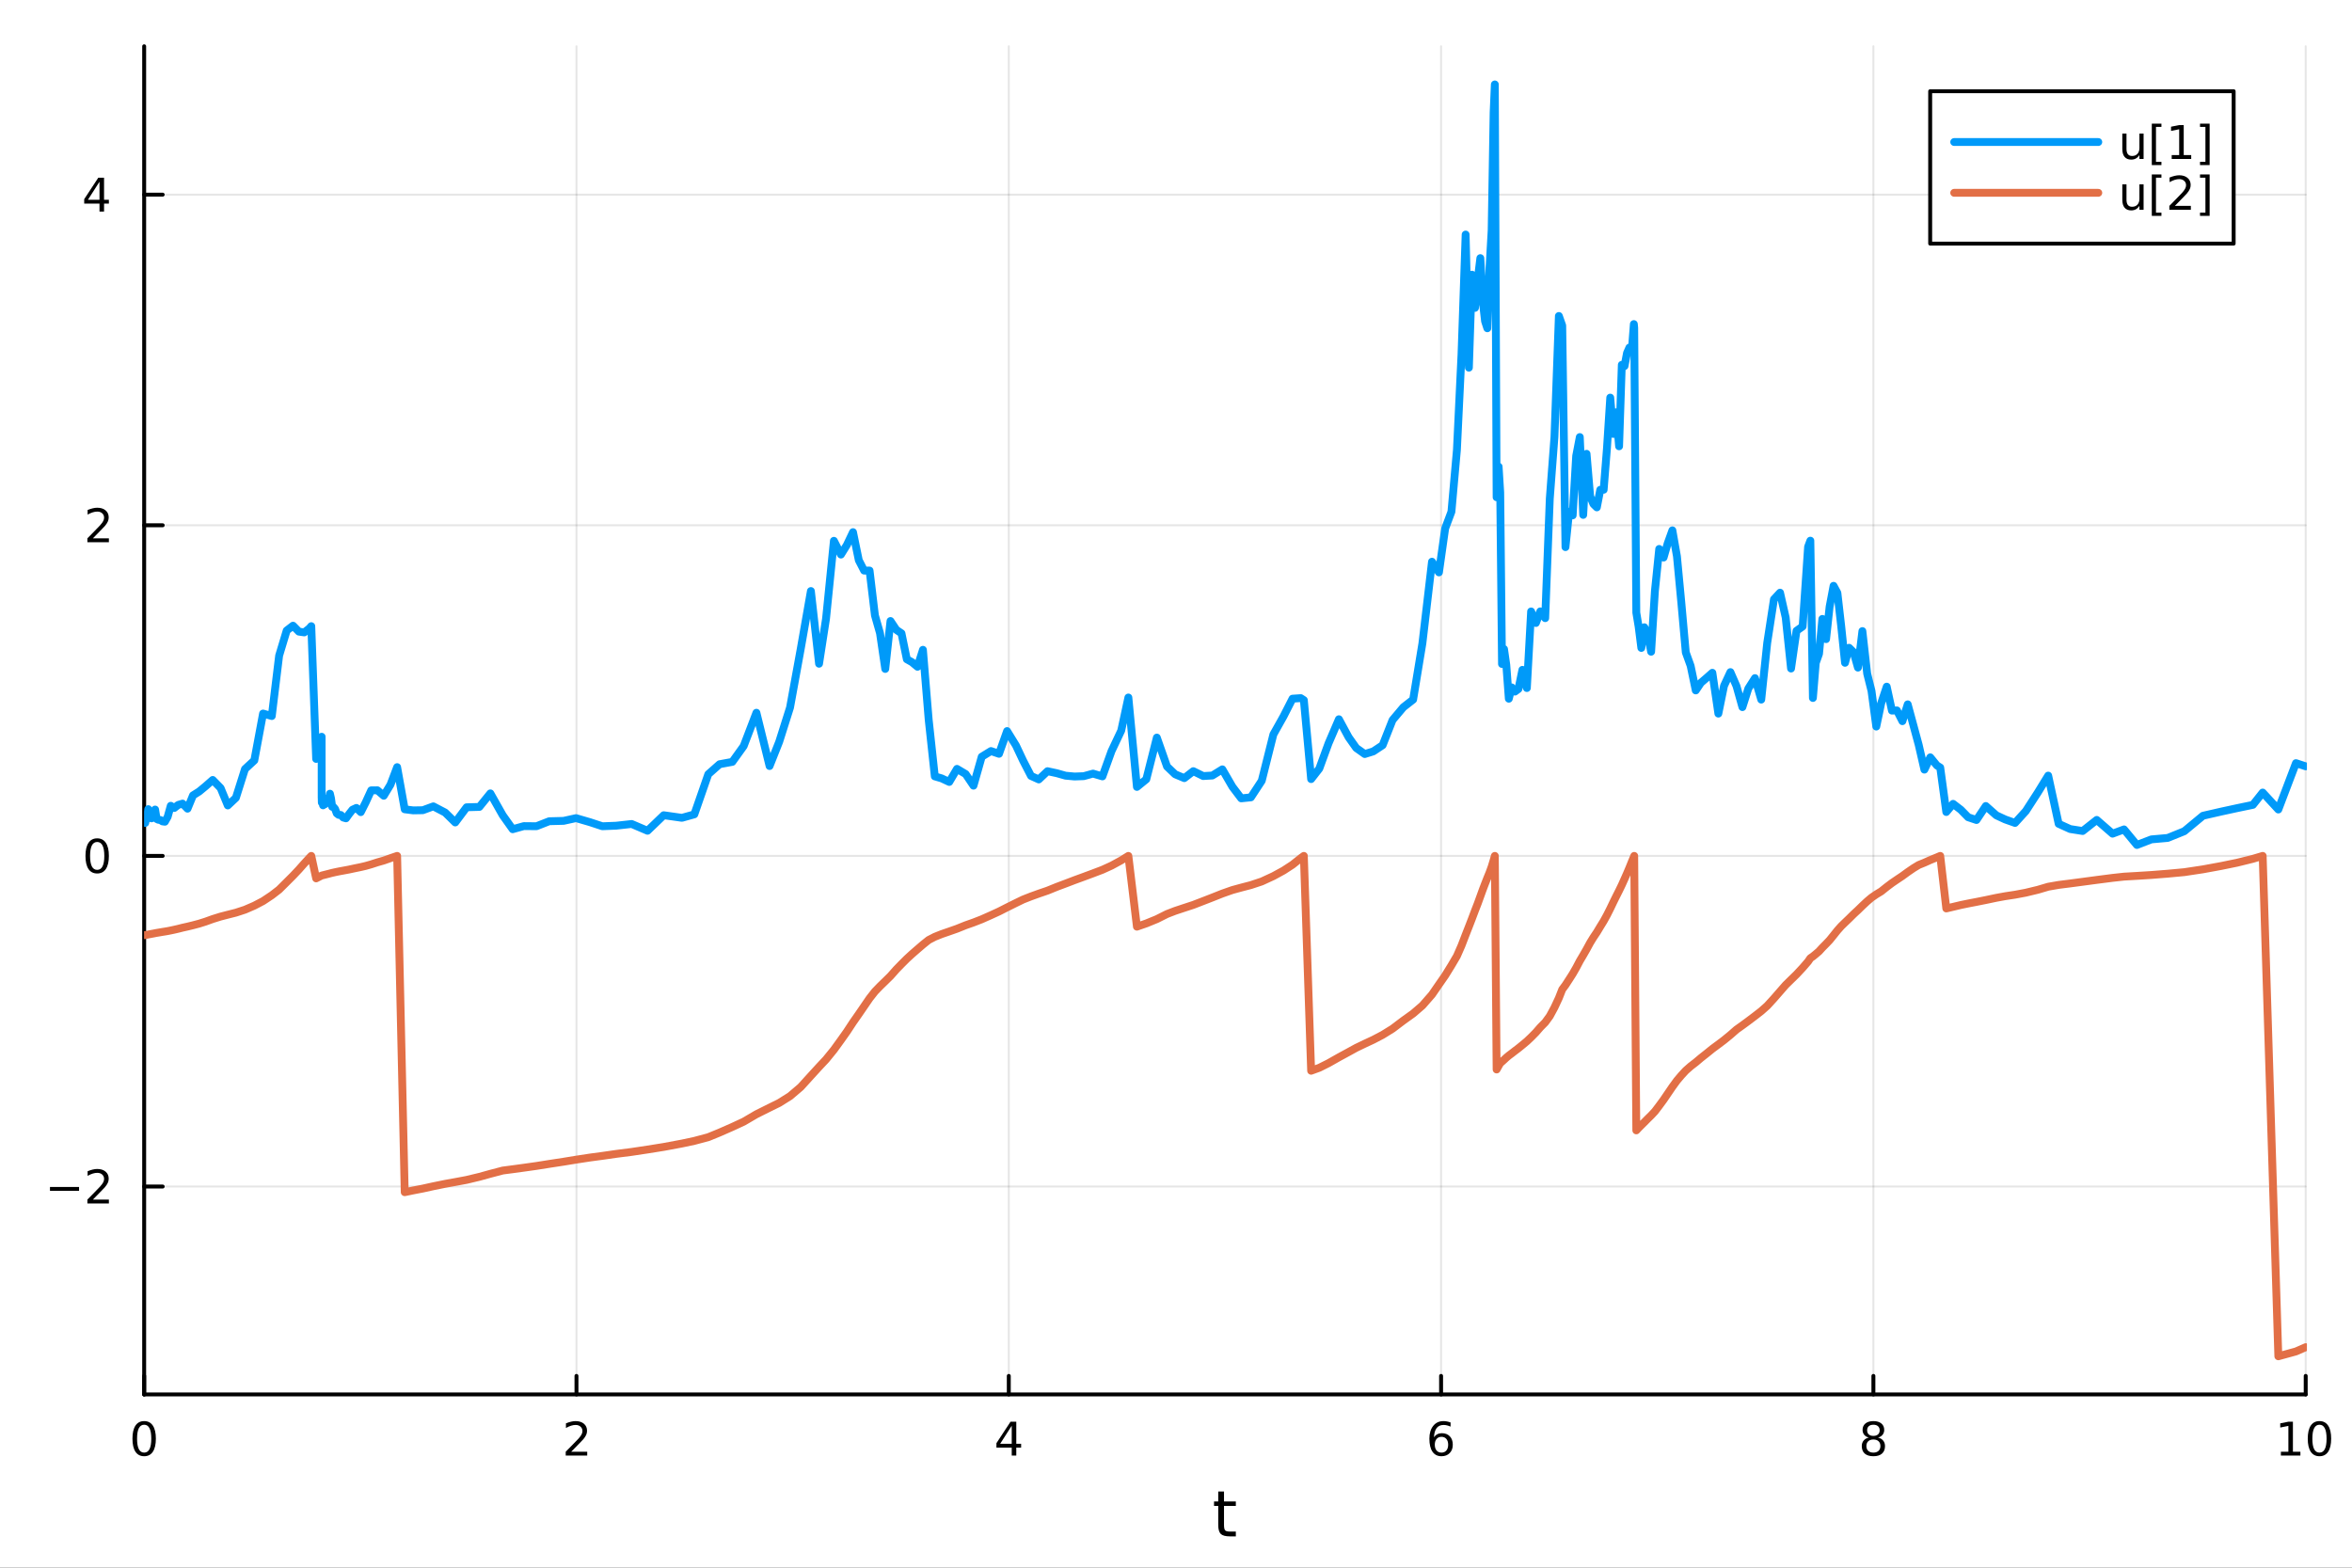 <?xml version="1.0" encoding="utf-8"?>
<svg xmlns="http://www.w3.org/2000/svg" xmlns:xlink="http://www.w3.org/1999/xlink" width="600" height="400" viewBox="0 0 2400 1600">
<rect x="0" y="0" width="2400" height="1600" fill="#333333" stroke="none"/>
<defs>
  <clipPath id="clip910">
    <rect x="0" y="0" width="2400" height="1600"/>
  </clipPath>
</defs>
<path clip-path="url(#clip910)" d="M0 1600 L2400 1600 L2400 0 L0 0  Z" fill="#ffffff" fill-rule="evenodd" fill-opacity="1"/>
<defs>
  <clipPath id="clip911">
    <rect x="480" y="0" width="1681" height="1600"/>
  </clipPath>
</defs>
<path clip-path="url(#clip910)" d="M147.108 1423.18 L2352.76 1423.18 L2352.76 47.244 L147.108 47.244  Z" fill="#ffffff" fill-rule="evenodd" fill-opacity="1"/>
<defs>
  <clipPath id="clip912">
    <rect x="147" y="47" width="2207" height="1377"/>
  </clipPath>
</defs>
<polyline clip-path="url(#clip912)" style="stroke:#000000; stroke-linecap:round; stroke-linejoin:round; stroke-width:2; stroke-opacity:0.1; fill:none" points="147.108,1423.18 147.108,47.244 "/>
<polyline clip-path="url(#clip912)" style="stroke:#000000; stroke-linecap:round; stroke-linejoin:round; stroke-width:2; stroke-opacity:0.1; fill:none" points="588.237,1423.18 588.237,47.244 "/>
<polyline clip-path="url(#clip912)" style="stroke:#000000; stroke-linecap:round; stroke-linejoin:round; stroke-width:2; stroke-opacity:0.1; fill:none" points="1029.37,1423.18 1029.37,47.244 "/>
<polyline clip-path="url(#clip912)" style="stroke:#000000; stroke-linecap:round; stroke-linejoin:round; stroke-width:2; stroke-opacity:0.1; fill:none" points="1470.5,1423.18 1470.5,47.244 "/>
<polyline clip-path="url(#clip912)" style="stroke:#000000; stroke-linecap:round; stroke-linejoin:round; stroke-width:2; stroke-opacity:0.1; fill:none" points="1911.63,1423.18 1911.63,47.244 "/>
<polyline clip-path="url(#clip912)" style="stroke:#000000; stroke-linecap:round; stroke-linejoin:round; stroke-width:2; stroke-opacity:0.1; fill:none" points="2352.76,1423.18 2352.76,47.244 "/>
<polyline clip-path="url(#clip912)" style="stroke:#000000; stroke-linecap:round; stroke-linejoin:round; stroke-width:2; stroke-opacity:0.1; fill:none" points="147.108,1210.98 2352.76,1210.98 "/>
<polyline clip-path="url(#clip912)" style="stroke:#000000; stroke-linecap:round; stroke-linejoin:round; stroke-width:2; stroke-opacity:0.1; fill:none" points="147.108,873.539 2352.76,873.539 "/>
<polyline clip-path="url(#clip912)" style="stroke:#000000; stroke-linecap:round; stroke-linejoin:round; stroke-width:2; stroke-opacity:0.1; fill:none" points="147.108,536.099 2352.76,536.099 "/>
<polyline clip-path="url(#clip912)" style="stroke:#000000; stroke-linecap:round; stroke-linejoin:round; stroke-width:2; stroke-opacity:0.1; fill:none" points="147.108,198.658 2352.76,198.658 "/>
<polyline clip-path="url(#clip910)" style="stroke:#000000; stroke-linecap:round; stroke-linejoin:round; stroke-width:4; stroke-opacity:1; fill:none" points="147.108,1423.18 2352.76,1423.18 "/>
<polyline clip-path="url(#clip910)" style="stroke:#000000; stroke-linecap:round; stroke-linejoin:round; stroke-width:4; stroke-opacity:1; fill:none" points="147.108,1423.18 147.108,1404.28 "/>
<polyline clip-path="url(#clip910)" style="stroke:#000000; stroke-linecap:round; stroke-linejoin:round; stroke-width:4; stroke-opacity:1; fill:none" points="588.237,1423.18 588.237,1404.28 "/>
<polyline clip-path="url(#clip910)" style="stroke:#000000; stroke-linecap:round; stroke-linejoin:round; stroke-width:4; stroke-opacity:1; fill:none" points="1029.37,1423.18 1029.37,1404.28 "/>
<polyline clip-path="url(#clip910)" style="stroke:#000000; stroke-linecap:round; stroke-linejoin:round; stroke-width:4; stroke-opacity:1; fill:none" points="1470.5,1423.18 1470.5,1404.28 "/>
<polyline clip-path="url(#clip910)" style="stroke:#000000; stroke-linecap:round; stroke-linejoin:round; stroke-width:4; stroke-opacity:1; fill:none" points="1911.63,1423.18 1911.63,1404.28 "/>
<polyline clip-path="url(#clip910)" style="stroke:#000000; stroke-linecap:round; stroke-linejoin:round; stroke-width:4; stroke-opacity:1; fill:none" points="2352.76,1423.18 2352.76,1404.28 "/>
<path clip-path="url(#clip910)" d="M147.108 1454.1 Q143.496 1454.1 141.668 1457.66 Q139.862 1461.2 139.862 1468.33 Q139.862 1475.44 141.668 1479.01 Q143.496 1482.55 147.108 1482.55 Q150.742 1482.55 152.547 1479.01 Q154.376 1475.44 154.376 1468.33 Q154.376 1461.2 152.547 1457.66 Q150.742 1454.1 147.108 1454.1 M147.108 1450.39 Q152.918 1450.39 155.973 1455 Q159.052 1459.58 159.052 1468.33 Q159.052 1477.06 155.973 1481.67 Q152.918 1486.25 147.108 1486.25 Q141.297 1486.25 138.219 1481.67 Q135.163 1477.06 135.163 1468.33 Q135.163 1459.58 138.219 1455 Q141.297 1450.39 147.108 1450.39 Z" fill="#000000" fill-rule="nonzero" fill-opacity="1" /><path clip-path="url(#clip910)" d="M582.89 1481.64 L599.209 1481.64 L599.209 1485.58 L577.265 1485.58 L577.265 1481.64 Q579.927 1478.89 584.51 1474.26 Q589.117 1469.61 590.297 1468.27 Q592.543 1465.74 593.422 1464.01 Q594.325 1462.25 594.325 1460.56 Q594.325 1457.8 592.381 1456.07 Q590.459 1454.33 587.358 1454.33 Q585.159 1454.33 582.705 1455.09 Q580.274 1455.86 577.497 1457.41 L577.497 1452.69 Q580.321 1451.55 582.774 1450.97 Q585.228 1450.39 587.265 1450.39 Q592.635 1450.39 595.83 1453.08 Q599.024 1455.77 599.024 1460.26 Q599.024 1462.39 598.214 1464.31 Q597.427 1466.2 595.321 1468.8 Q594.742 1469.47 591.64 1472.69 Q588.538 1475.88 582.89 1481.64 Z" fill="#000000" fill-rule="nonzero" fill-opacity="1" /><path clip-path="url(#clip910)" d="M1032.38 1455.09 L1020.57 1473.54 L1032.38 1473.54 L1032.38 1455.09 M1031.15 1451.02 L1037.03 1451.02 L1037.03 1473.54 L1041.96 1473.54 L1041.96 1477.43 L1037.03 1477.43 L1037.03 1485.58 L1032.38 1485.58 L1032.38 1477.43 L1016.77 1477.43 L1016.77 1472.92 L1031.15 1451.02 Z" fill="#000000" fill-rule="nonzero" fill-opacity="1" /><path clip-path="url(#clip910)" d="M1470.9 1466.44 Q1467.75 1466.44 1465.9 1468.59 Q1464.07 1470.74 1464.07 1474.49 Q1464.07 1478.22 1465.9 1480.39 Q1467.75 1482.55 1470.9 1482.55 Q1474.05 1482.55 1475.88 1480.39 Q1477.73 1478.22 1477.73 1474.49 Q1477.73 1470.74 1475.88 1468.59 Q1474.05 1466.44 1470.9 1466.44 M1480.18 1451.78 L1480.18 1456.04 Q1478.42 1455.21 1476.62 1454.77 Q1474.84 1454.33 1473.08 1454.33 Q1468.45 1454.33 1465.99 1457.45 Q1463.56 1460.58 1463.22 1466.9 Q1464.58 1464.89 1466.64 1463.82 Q1468.7 1462.73 1471.18 1462.73 Q1476.39 1462.73 1479.4 1465.9 Q1482.43 1469.05 1482.43 1474.49 Q1482.43 1479.82 1479.28 1483.03 Q1476.13 1486.25 1470.9 1486.25 Q1464.91 1486.25 1461.74 1481.67 Q1458.56 1477.06 1458.56 1468.33 Q1458.56 1460.14 1462.45 1455.28 Q1466.34 1450.39 1472.89 1450.39 Q1474.65 1450.39 1476.43 1450.74 Q1478.24 1451.09 1480.18 1451.78 Z" fill="#000000" fill-rule="nonzero" fill-opacity="1" /><path clip-path="url(#clip910)" d="M1911.63 1469.17 Q1908.29 1469.17 1906.37 1470.95 Q1904.47 1472.73 1904.47 1475.86 Q1904.47 1478.98 1906.37 1480.77 Q1908.29 1482.55 1911.63 1482.55 Q1914.96 1482.55 1916.88 1480.77 Q1918.8 1478.96 1918.8 1475.86 Q1918.8 1472.73 1916.88 1470.95 Q1914.98 1469.17 1911.63 1469.17 M1906.95 1467.18 Q1903.94 1466.44 1902.25 1464.38 Q1900.58 1462.32 1900.58 1459.35 Q1900.58 1455.21 1903.52 1452.8 Q1906.49 1450.39 1911.63 1450.39 Q1916.79 1450.39 1919.73 1452.8 Q1922.67 1455.21 1922.67 1459.35 Q1922.67 1462.32 1920.98 1464.38 Q1919.31 1466.44 1916.33 1467.18 Q1919.7 1467.96 1921.58 1470.26 Q1923.48 1472.55 1923.48 1475.86 Q1923.48 1480.88 1920.4 1483.57 Q1917.34 1486.25 1911.63 1486.25 Q1905.91 1486.25 1902.83 1483.57 Q1899.77 1480.88 1899.77 1475.86 Q1899.77 1472.55 1901.67 1470.26 Q1903.57 1467.96 1906.95 1467.18 M1905.24 1459.79 Q1905.24 1462.48 1906.9 1463.98 Q1908.59 1465.49 1911.63 1465.49 Q1914.64 1465.49 1916.33 1463.98 Q1918.04 1462.48 1918.04 1459.79 Q1918.04 1457.11 1916.33 1455.6 Q1914.64 1454.1 1911.63 1454.1 Q1908.59 1454.1 1906.9 1455.6 Q1905.24 1457.11 1905.24 1459.79 Z" fill="#000000" fill-rule="nonzero" fill-opacity="1" /><path clip-path="url(#clip910)" d="M2327.44 1481.64 L2335.08 1481.64 L2335.08 1455.28 L2326.77 1456.95 L2326.77 1452.69 L2335.04 1451.02 L2339.71 1451.02 L2339.71 1481.64 L2347.35 1481.64 L2347.35 1485.58 L2327.44 1485.58 L2327.44 1481.64 Z" fill="#000000" fill-rule="nonzero" fill-opacity="1" /><path clip-path="url(#clip910)" d="M2366.8 1454.1 Q2363.18 1454.1 2361.36 1457.66 Q2359.55 1461.2 2359.55 1468.33 Q2359.55 1475.44 2361.36 1479.01 Q2363.18 1482.55 2366.8 1482.55 Q2370.43 1482.55 2372.23 1479.01 Q2374.06 1475.44 2374.06 1468.33 Q2374.06 1461.2 2372.23 1457.66 Q2370.43 1454.1 2366.8 1454.1 M2366.8 1450.39 Q2372.61 1450.39 2375.66 1455 Q2378.74 1459.58 2378.74 1468.33 Q2378.74 1477.06 2375.66 1481.67 Q2372.61 1486.25 2366.8 1486.25 Q2360.99 1486.25 2357.91 1481.67 Q2354.85 1477.06 2354.85 1468.33 Q2354.85 1459.58 2357.91 1455 Q2360.99 1450.39 2366.8 1450.39 Z" fill="#000000" fill-rule="nonzero" fill-opacity="1" /><path clip-path="url(#clip910)" d="M1248.99 1522.27 L1248.99 1532.4 L1261.06 1532.4 L1261.06 1536.95 L1248.99 1536.95 L1248.99 1556.3 Q1248.99 1560.66 1250.17 1561.9 Q1251.38 1563.14 1255.04 1563.14 L1261.06 1563.14 L1261.06 1568.04 L1255.04 1568.04 Q1248.26 1568.04 1245.68 1565.53 Q1243.1 1562.98 1243.1 1556.3 L1243.1 1536.95 L1238.81 1536.95 L1238.81 1532.4 L1243.1 1532.4 L1243.1 1522.27 L1248.99 1522.27 Z" fill="#000000" fill-rule="nonzero" fill-opacity="1" /><polyline clip-path="url(#clip910)" style="stroke:#000000; stroke-linecap:round; stroke-linejoin:round; stroke-width:4; stroke-opacity:1; fill:none" points="147.108,1423.18 147.108,47.244 "/>
<polyline clip-path="url(#clip910)" style="stroke:#000000; stroke-linecap:round; stroke-linejoin:round; stroke-width:4; stroke-opacity:1; fill:none" points="147.108,1210.98 166.005,1210.98 "/>
<polyline clip-path="url(#clip910)" style="stroke:#000000; stroke-linecap:round; stroke-linejoin:round; stroke-width:4; stroke-opacity:1; fill:none" points="147.108,873.539 166.005,873.539 "/>
<polyline clip-path="url(#clip910)" style="stroke:#000000; stroke-linecap:round; stroke-linejoin:round; stroke-width:4; stroke-opacity:1; fill:none" points="147.108,536.099 166.005,536.099 "/>
<polyline clip-path="url(#clip910)" style="stroke:#000000; stroke-linecap:round; stroke-linejoin:round; stroke-width:4; stroke-opacity:1; fill:none" points="147.108,198.658 166.005,198.658 "/>
<path clip-path="url(#clip910)" d="M50.992 1211.43 L80.668 1211.43 L80.668 1215.37 L50.992 1215.37 L50.992 1211.43 Z" fill="#000000" fill-rule="nonzero" fill-opacity="1" /><path clip-path="url(#clip910)" d="M94.788 1224.32 L111.108 1224.32 L111.108 1228.26 L89.163 1228.26 L89.163 1224.32 Q91.825 1221.57 96.409 1216.94 Q101.015 1212.29 102.196 1210.94 Q104.441 1208.42 105.321 1206.69 Q106.223 1204.93 106.223 1203.24 Q106.223 1200.48 104.279 1198.75 Q102.358 1197.01 99.256 1197.01 Q97.057 1197.01 94.603 1197.77 Q92.172 1198.54 89.395 1200.09 L89.395 1195.37 Q92.219 1194.23 94.672 1193.65 Q97.126 1193.07 99.163 1193.07 Q104.534 1193.07 107.728 1195.76 Q110.922 1198.45 110.922 1202.94 Q110.922 1205.07 110.112 1206.99 Q109.325 1208.88 107.219 1211.48 Q106.64 1212.15 103.538 1215.37 Q100.436 1218.56 94.788 1224.32 Z" fill="#000000" fill-rule="nonzero" fill-opacity="1" /><path clip-path="url(#clip910)" d="M99.163 859.338 Q95.552 859.338 93.723 862.903 Q91.918 866.444 91.918 873.574 Q91.918 880.68 93.723 884.245 Q95.552 887.787 99.163 887.787 Q102.797 887.787 104.603 884.245 Q106.432 880.68 106.432 873.574 Q106.432 866.444 104.603 862.903 Q102.797 859.338 99.163 859.338 M99.163 855.634 Q104.973 855.634 108.029 860.241 Q111.108 864.824 111.108 873.574 Q111.108 882.301 108.029 886.907 Q104.973 891.491 99.163 891.491 Q93.353 891.491 90.274 886.907 Q87.219 882.301 87.219 873.574 Q87.219 864.824 90.274 860.241 Q93.353 855.634 99.163 855.634 Z" fill="#000000" fill-rule="nonzero" fill-opacity="1" /><path clip-path="url(#clip910)" d="M94.788 549.444 L111.108 549.444 L111.108 553.379 L89.163 553.379 L89.163 549.444 Q91.825 546.689 96.409 542.059 Q101.015 537.407 102.196 536.064 Q104.441 533.541 105.321 531.805 Q106.223 530.046 106.223 528.356 Q106.223 525.601 104.279 523.865 Q102.358 522.129 99.256 522.129 Q97.057 522.129 94.603 522.893 Q92.172 523.657 89.395 525.208 L89.395 520.486 Q92.219 519.351 94.672 518.773 Q97.126 518.194 99.163 518.194 Q104.534 518.194 107.728 520.879 Q110.922 523.564 110.922 528.055 Q110.922 530.185 110.112 532.106 Q109.325 534.004 107.219 536.597 Q106.64 537.268 103.538 540.485 Q100.436 543.68 94.788 549.444 Z" fill="#000000" fill-rule="nonzero" fill-opacity="1" /><path clip-path="url(#clip910)" d="M101.524 185.453 L89.719 203.901 L101.524 203.901 L101.524 185.453 M100.297 181.378 L106.177 181.378 L106.177 203.901 L111.108 203.901 L111.108 207.79 L106.177 207.79 L106.177 215.938 L101.524 215.938 L101.524 207.79 L85.922 207.79 L85.922 203.276 L100.297 181.378 Z" fill="#000000" fill-rule="nonzero" fill-opacity="1" /><polyline clip-path="url(#clip912)" style="stroke:#009af9; stroke-linecap:round; stroke-linejoin:round; stroke-width:8; stroke-opacity:1; fill:none" points="147.108,839.795 147.3,839.787 147.487,838.468 147.697,837.571 147.934,839.458 148.2,839.898 148.5,838.383 148.837,837.291 149.216,832.257 149.643,831.694 150.123,833.089 150.663,831.445 151.271,825.824 151.954,829.927 152.723,830.548 153.588,831.153 154.561,835.22 155.656,834.443 156.888,829.963 158.273,826.228 159.832,835.82 161.586,836.703 163.558,836.874 165.778,838.323 168.275,838.666 171.084,833.645 174.244,822.386 177.799,824.653 181.799,821.517 186.298,820.16 191.36,825.346 196.94,811.78 203.218,807.833 209.731,802.47 217.058,796.025 225.108,804.274 232.44,822.049 240.688,814.295 249.968,784.912 259.506,776.081 268.418,728.251 277.344,730.803 284.825,669.135 292.549,643.537 299,638.579 304.972,644.656 310.481,645.443 315.703,641.35 317.636,639.074 322.602,774.56 328.188,753.857 328.213,751.939 328.241,813.913 328.273,814.81 328.308,815.308 328.348,817.806 328.394,819.154 328.444,818.316 328.501,817.467 328.566,816.989 328.638,819.003 328.719,818.215 328.811,817.898 328.914,817.408 329.029,817.972 329.16,818.238 329.306,819.193 329.471,820.773 329.656,821.928 329.865,820.989 330.1,819.097 330.364,817.371 330.661,814.692 330.995,816.444 331.371,819.192 331.794,820.736 332.27,819.094 332.805,816.197 333.407,819.178 334.085,815.233 334.847,819.018 335.704,818.723 336.669,810.045 337.754,814.73 338.975,823.46 340.348,823.802 341.893,825.556 343.632,830.155 345.587,831.653 347.787,831.78 350.262,834.399 353.046,835.182 356.179,830.829 359.703,826.404 363.667,824.564 368.127,828.876 373.145,818.968 378.789,806.634 385.132,806.589 391.591,812.15 398.461,800.814 405.243,782.944 412.973,825.974 421.668,827.076 431.451,826.906 442.17,822.976 454.23,829.294 464.531,839.404 476.118,823.918 489.155,823.555 500.369,809.726 512.986,832.052 523.145,846.314 534.574,843.127 547.432,843.251 560.447,838.16 575.088,837.781 587.804,834.993 602.11,839.147 614.632,843.279 628.719,842.72 644.566,840.964 660.75,847.891 677.263,832.031 695.84,834.678 708.5,831.138 722.743,790.176 734.287,779.959 747.274,777.575 758.841,761.445 771.854,727.427 785.275,781.829 795.099,757.075 806.15,722.157 817.035,662.433 827.443,603.219 835.774,677.408 842.896,631.399 850.908,551.973 858.089,565.999 864.115,556.303 870.412,543.109 876.32,571.776 881.74,582.342 887.323,582.335 892.79,628.062 897.947,646.197 903.318,682.718 908.656,633.82 914.661,642.852 919.874,646.368 925.341,672.861 930.588,675.825 936.235,680.514 941.766,663.208 947.631,734.476 953.885,792.373 960.825,794.419 968.633,798.072 976.51,784.73 985.373,790.011 993.363,801.868 1001.76,772.344 1011.2,766.526 1019.4,769.348 1027.63,746.142 1036.71,760.877 1043.99,776.323 1052.05,791.912 1059.99,795.5 1068.88,787.102 1078.35,789.134 1087.3,791.666 1096.46,792.507 1105.87,792.161 1115.32,789.552 1124.93,792.402 1134.2,766.619 1144.09,745.691 1151.4,711.879 1160.12,803.143 1169.69,795.351 1180.45,752.788 1190.83,782.291 1199.13,790.237 1208.48,794.169 1217.66,787.066 1227.77,792.042 1237.1,791.5 1247.29,785.205 1257.57,802.957 1266.55,814.8 1276.4,813.798 1287.49,796.873 1299.37,749.55 1309.75,731.035 1318.89,713.078 1327.32,712.51 1330.46,714.559 1337.89,795.144 1346.24,784.418 1355.64,758.686 1366.22,734.058 1376.17,752.458 1383.91,763.391 1392.62,769.587 1401.3,766.881 1410.84,760.561 1420.97,734.898 1431.97,721.838 1441.97,714.011 1451.41,656.699 1461.21,573.287 1468.31,584.185 1474.67,539.308 1481.06,522.25 1486.65,459.153 1491.34,361.504 1495.55,239.388 1498.87,375.254 1502.02,280.323 1505.09,314.243 1507.84,285.617 1510.55,263.45 1513.03,307.46 1515.38,327.889 1517.69,335.036 1519.91,273.463 1522.1,235.048 1524.11,114.729 1525.34,86.186 1527.16,507.507 1529.21,476.222 1530.84,502.506 1532.66,677.678 1534.72,662.418 1537.03,678.569 1539.62,713.117 1542.54,701.558 1545.83,705.871 1549.42,703.196 1553.47,683.638 1558.02,702.223 1562.36,624.053 1567.25,635.826 1571.72,623.997 1576.74,630.888 1581.41,508.912 1586.18,445.942 1590.69,322.499 1594.11,332.219 1597.42,558.385 1601.14,522.229 1604.77,525.974 1608.34,465.333 1612.04,446.063 1615.51,525.502 1618.94,463.146 1622.61,506.499 1625.92,514.402 1629.44,517.831 1632.91,499.876 1636.39,499.839 1639.77,457.316 1643.11,405.821 1646.25,442.925 1649.18,420.786 1652.13,455.48 1654.91,372.321 1657.68,373.645 1660.21,360.277 1662.67,354.719 1664.99,359.306 1667.19,330.763 1667.56,334.548 1669.7,625.239 1672.11,639.86 1674.82,661.282 1677.87,640.188 1681.3,646.458 1684.82,665.164 1688.7,603.033 1693.07,560.248 1697.54,569.042 1701.76,554.464 1706.51,541.291 1711.17,567.771 1715.63,614.927 1720.18,665.842 1725.14,679.576 1730.36,704.658 1735.6,696.866 1741.5,691.792 1747.31,686.648 1753.43,728.311 1759.21,699.941 1765.72,685.963 1771.93,700.209 1777.97,721.698 1784,702.746 1790.79,692.09 1797.18,714.025 1803.27,656.255 1810.13,611.659 1816.37,604.889 1822.12,630.23 1827.59,682.31 1833.16,643.814 1839.43,639.382 1844.98,558.096 1847.3,551.819 1849.91,712.369 1852.84,676.607 1856.14,667.301 1859.55,631.665 1863.34,652.31 1866.94,619.274 1870.98,597.898 1874.89,605.088 1878.76,638.853 1882.68,676.455 1886.82,661.133 1891.44,665.663 1895.86,681.372 1900.4,644.099 1905.28,687.533 1909.69,705.154 1914.57,741.532 1919.59,717.671 1925.23,700.802 1930.54,725.254 1935.63,725.05 1941.23,736.043 1946.65,718.861 1952.51,740.459 1957.87,760.27 1963.67,785.486 1969.67,772.96 1976.42,781.224 1979.83,783.358 1986.01,828.747 1992.96,820.41 2000.77,826.407 2008.31,834.076 2016.8,836.909 2026.34,822.63 2037.08,832.141 2046.06,836.318 2056.16,839.894 2067.13,827.838 2079.47,808.747 2090,791.598 2100.67,840.786 2112.42,846.131 2125.18,848.138 2139.53,836.819 2155.68,850.856 2167.37,846.508 2180.52,862.392 2195.31,856.683 2211.95,855.215 2228.88,848.362 2247.94,832.565 2266.47,828.329 2282.54,824.846 2298.88,821.437 2308.86,808.886 2324.83,826.198 2342.8,778.859 2352.76,782.125 "/>
<polyline clip-path="url(#clip912)" style="stroke:#e26f46; stroke-linecap:round; stroke-linejoin:round; stroke-width:8; stroke-opacity:1; fill:none" points="147.108,954.498 147.3,954.468 147.487,954.439 147.697,954.405 147.934,954.367 148.2,954.326 148.5,954.279 148.837,954.225 149.216,954.16 149.643,954.079 150.123,953.991 150.663,953.892 151.271,953.773 151.954,953.635 152.723,953.486 153.588,953.32 154.561,953.135 155.656,952.937 156.888,952.707 158.273,952.434 159.832,952.138 161.586,951.848 163.558,951.515 165.778,951.128 168.275,950.738 171.084,950.26 174.244,949.633 177.799,948.869 181.799,947.952 186.298,946.806 191.36,945.688 196.94,944.329 203.218,942.667 209.731,940.614 217.058,937.968 225.108,935.462 232.44,933.567 240.688,931.481 249.968,928.453 259.506,924.315 268.418,919.649 277.344,913.718 284.825,907.94 292.549,900.254 299,893.802 304.972,887.466 310.481,881.253 315.703,875.547 317.636,873.539 322.602,896.484 328.188,893.605 328.213,893.591 328.241,893.584 328.273,893.575 328.308,893.566 328.348,893.555 328.394,893.544 328.444,893.531 328.501,893.517 328.566,893.501 328.638,893.482 328.719,893.462 328.811,893.439 328.914,893.413 329.029,893.384 329.16,893.351 329.306,893.314 329.471,893.274 329.656,893.229 329.865,893.18 330.1,893.123 330.364,893.057 330.661,892.981 330.995,892.894 331.371,892.798 331.794,892.693 332.27,892.578 332.805,892.44 333.407,892.285 334.085,892.114 334.847,891.919 335.704,891.705 336.669,891.448 337.754,891.151 338.975,890.848 340.348,890.54 341.893,890.195 343.632,889.828 345.587,889.432 347.787,889.009 350.262,888.564 353.046,888.046 356.179,887.455 359.703,886.695 363.667,885.859 368.127,884.951 373.145,883.772 378.789,882.17 385.132,880.1 391.591,878.265 398.461,875.851 405.243,873.539 412.973,1216.77 421.668,1214.96 431.451,1213.07 442.17,1210.7 454.23,1208.25 464.531,1206.39 476.118,1204.22 489.155,1201.09 500.369,1197.99 512.986,1194.67 523.145,1193.34 534.574,1191.78 547.432,1189.97 560.447,1187.9 575.088,1185.66 587.804,1183.57 602.11,1181.38 614.632,1179.71 628.719,1177.68 644.566,1175.66 660.75,1173.22 677.263,1170.58 695.84,1167.11 708.5,1164.42 722.743,1160.62 734.287,1155.88 747.274,1150.17 758.841,1144.81 771.854,1137.19 785.275,1130.5 795.099,1125.66 806.15,1118.73 817.035,1109.46 827.443,1097.99 835.774,1088.87 842.896,1081.28 850.908,1071.42 858.089,1061.5 864.115,1052.99 870.412,1043.4 876.32,1034.95 881.74,1027.05 887.323,1018.91 892.79,1011.95 897.947,1006.61 903.318,1001.4 908.656,996.157 914.661,989.368 919.874,984.007 925.341,978.54 930.588,973.719 936.235,968.808 941.766,964.056 947.631,959.348 953.885,956.116 960.825,953.349 968.633,950.655 976.51,947.879 985.373,944.313 993.363,941.501 1001.76,938.234 1011.2,934.046 1019.4,930.283 1027.63,926.098 1036.71,921.592 1043.99,918.061 1052.05,914.898 1059.99,912.033 1068.88,908.994 1078.35,905.148 1087.3,901.793 1096.46,898.301 1105.87,894.854 1115.32,891.353 1124.93,887.704 1134.2,883.48 1144.09,878.096 1151.4,873.539 1160.12,945.763 1169.69,942.463 1180.45,938.053 1190.83,932.847 1199.13,929.651 1208.48,926.545 1217.66,923.54 1227.77,919.637 1237.1,916.012 1247.29,911.963 1257.57,908.351 1266.55,905.897 1276.4,903.33 1287.49,899.647 1299.37,894.156 1309.75,888.485 1318.89,882.538 1327.32,875.813 1330.46,873.539 1337.89,1092.82 1346.24,1089.78 1355.64,1085.07 1366.22,1079.09 1376.17,1073.67 1383.91,1069.42 1392.62,1065.23 1401.3,1061.19 1410.84,1056.19 1420.97,1049.91 1431.97,1041.6 1441.97,1034.42 1451.41,1026.3 1461.21,1015.08 1468.31,1004.78 1474.67,995.62 1481.06,985.259 1486.65,975.751 1491.34,965.036 1495.55,954.105 1498.87,945.66 1502.02,937.512 1505.09,929.351 1507.84,922.292 1510.55,914.831 1513.03,907.971 1515.38,901.844 1517.69,895.992 1519.91,890.569 1522.1,884.552 1524.11,877.929 1525.34,873.539 1527.16,1091.53 1529.21,1087.87 1530.84,1085.03 1532.66,1083.5 1534.72,1081.64 1537.03,1079.48 1539.62,1077.31 1542.54,1075.12 1545.83,1072.56 1549.42,1069.84 1553.47,1066.55 1558.02,1062.76 1562.36,1058.64 1567.25,1053.69 1571.72,1048.55 1576.74,1043.45 1581.41,1037.06 1586.18,1028.26 1590.69,1018.56 1594.11,1009.86 1597.42,1005.39 1601.14,999.651 1604.77,993.963 1608.34,987.752 1612.04,980.727 1615.51,974.862 1618.94,968.884 1622.61,962.122 1625.92,956.727 1629.44,951.501 1632.91,945.714 1636.39,940.067 1639.77,933.933 1643.11,927.3 1646.25,920.731 1649.18,914.807 1652.13,908.953 1654.91,903.22 1657.68,897.069 1660.21,891.346 1662.67,885.563 1664.99,879.803 1667.19,874.497 1667.56,873.539 1669.7,1153.68 1672.11,1151.08 1674.82,1148.37 1677.87,1145.35 1681.3,1141.87 1684.82,1138.43 1688.7,1134.29 1693.07,1128.53 1697.54,1122.44 1701.76,1116.23 1706.51,1109.26 1711.17,1102.86 1715.63,1097.58 1720.18,1092.64 1725.14,1088.28 1730.36,1084.25 1735.6,1079.82 1741.5,1075.16 1747.31,1070.45 1753.43,1065.93 1759.21,1061.56 1765.72,1056.23 1771.93,1050.8 1777.97,1046.49 1784,1042.05 1790.79,1036.92 1797.18,1031.96 1803.27,1026.55 1810.13,1019.04 1816.37,1011.87 1822.12,1005.29 1827.59,999.917 1833.16,994.487 1839.43,987.755 1844.98,981.334 1847.3,977.934 1849.91,976.153 1852.84,973.745 1856.14,970.928 1859.55,967.186 1863.34,963.351 1866.94,959.574 1870.98,954.585 1874.89,949.671 1878.76,945.318 1882.68,941.506 1886.82,937.55 1891.44,932.97 1895.86,928.882 1900.4,924.456 1905.28,919.89 1909.69,916.161 1914.57,912.796 1919.59,909.737 1925.23,905.232 1930.54,901.236 1935.63,897.769 1941.23,894.017 1946.65,890.054 1952.51,886.048 1957.87,882.8 1963.67,880.447 1969.67,877.762 1976.42,874.994 1979.83,873.539 1986.01,927.167 1992.96,925.539 2000.77,923.677 2008.31,922.124 2016.8,920.492 2026.34,918.59 2037.08,916.329 2046.06,914.686 2056.16,913.153 2067.13,911.091 2079.47,908.118 2090,905.007 2100.67,903.148 2112.42,901.669 2125.18,899.976 2139.53,898.063 2155.68,895.978 2167.37,894.698 2180.52,893.944 2195.31,893.012 2211.95,891.698 2228.88,890.134 2247.94,887.252 2266.47,883.844 2282.54,880.552 2298.88,876.519 2308.86,873.539 2324.83,1384.24 2342.8,1379.31 2352.76,1374.95 "/>
<path clip-path="url(#clip910)" d="M1969.57 248.629 L2279.23 248.629 L2279.23 93.109 L1969.57 93.109  Z" fill="#ffffff" fill-rule="evenodd" fill-opacity="1"/>
<polyline clip-path="url(#clip910)" style="stroke:#000000; stroke-linecap:round; stroke-linejoin:round; stroke-width:4; stroke-opacity:1; fill:none" points="1969.57,248.629 2279.23,248.629 2279.23,93.109 1969.57,93.109 1969.57,248.629 "/>
<polyline clip-path="url(#clip910)" style="stroke:#009af9; stroke-linecap:round; stroke-linejoin:round; stroke-width:8; stroke-opacity:1; fill:none" points="1994.08,144.949 2141.12,144.949 "/>
<path clip-path="url(#clip910)" d="M2165.63 151.997 L2165.63 136.303 L2169.89 136.303 L2169.89 151.835 Q2169.89 155.516 2171.32 157.368 Q2172.76 159.196 2175.63 159.196 Q2179.08 159.196 2181.07 156.997 Q2183.08 154.798 2183.08 151.002 L2183.08 136.303 L2187.34 136.303 L2187.34 162.229 L2183.08 162.229 L2183.08 158.247 Q2181.53 160.608 2179.47 161.766 Q2177.44 162.9 2174.73 162.9 Q2170.26 162.9 2167.95 160.122 Q2165.63 157.344 2165.63 151.997 M2176.35 135.678 L2176.35 135.678 Z" fill="#000000" fill-rule="nonzero" fill-opacity="1" /><path clip-path="url(#clip910)" d="M2195.72 126.21 L2205.54 126.21 L2205.54 129.52 L2199.98 129.52 L2199.98 165.168 L2205.54 165.168 L2205.54 168.479 L2195.72 168.479 L2195.72 126.21 Z" fill="#000000" fill-rule="nonzero" fill-opacity="1" /><path clip-path="url(#clip910)" d="M2216.02 158.293 L2223.66 158.293 L2223.66 131.928 L2215.35 133.595 L2215.35 129.335 L2223.62 127.669 L2228.29 127.669 L2228.29 158.293 L2235.93 158.293 L2235.93 162.229 L2216.02 162.229 L2216.02 158.293 Z" fill="#000000" fill-rule="nonzero" fill-opacity="1" /><path clip-path="url(#clip910)" d="M2254.73 126.21 L2254.73 168.479 L2244.91 168.479 L2244.91 165.168 L2250.44 165.168 L2250.44 129.52 L2244.91 129.52 L2244.91 126.21 L2254.73 126.21 Z" fill="#000000" fill-rule="nonzero" fill-opacity="1" /><polyline clip-path="url(#clip910)" style="stroke:#e26f46; stroke-linecap:round; stroke-linejoin:round; stroke-width:8; stroke-opacity:1; fill:none" points="1994.08,196.789 2141.12,196.789 "/>
<path clip-path="url(#clip910)" d="M2165.63 203.837 L2165.63 188.143 L2169.89 188.143 L2169.89 203.675 Q2169.89 207.356 2171.32 209.208 Q2172.76 211.036 2175.63 211.036 Q2179.08 211.036 2181.07 208.837 Q2183.08 206.638 2183.08 202.842 L2183.08 188.143 L2187.34 188.143 L2187.34 214.069 L2183.08 214.069 L2183.08 210.087 Q2181.53 212.448 2179.47 213.606 Q2177.44 214.74 2174.73 214.74 Q2170.26 214.74 2167.95 211.962 Q2165.63 209.184 2165.63 203.837 M2176.35 187.518 L2176.35 187.518 Z" fill="#000000" fill-rule="nonzero" fill-opacity="1" /><path clip-path="url(#clip910)" d="M2195.72 178.05 L2205.54 178.05 L2205.54 181.36 L2199.98 181.36 L2199.98 217.008 L2205.54 217.008 L2205.54 220.319 L2195.72 220.319 L2195.72 178.05 Z" fill="#000000" fill-rule="nonzero" fill-opacity="1" /><path clip-path="url(#clip910)" d="M2219.24 210.133 L2235.56 210.133 L2235.56 214.069 L2213.62 214.069 L2213.62 210.133 Q2216.28 207.379 2220.86 202.749 Q2225.47 198.096 2226.65 196.754 Q2228.89 194.231 2229.77 192.495 Q2230.68 190.735 2230.68 189.046 Q2230.68 186.291 2228.73 184.555 Q2226.81 182.819 2223.71 182.819 Q2221.51 182.819 2219.06 183.583 Q2216.63 184.347 2213.85 185.897 L2213.85 181.175 Q2216.67 180.041 2219.13 179.462 Q2221.58 178.884 2223.62 178.884 Q2228.99 178.884 2232.18 181.569 Q2235.38 184.254 2235.38 188.745 Q2235.38 190.874 2234.57 192.796 Q2233.78 194.694 2231.67 197.286 Q2231.09 197.958 2227.99 201.175 Q2224.89 204.37 2219.24 210.133 Z" fill="#000000" fill-rule="nonzero" fill-opacity="1" /><path clip-path="url(#clip910)" d="M2254.73 178.05 L2254.73 220.319 L2244.91 220.319 L2244.91 217.008 L2250.44 217.008 L2250.44 181.36 L2244.91 181.36 L2244.91 178.05 L2254.73 178.05 Z" fill="#000000" fill-rule="nonzero" fill-opacity="1" /></svg>
